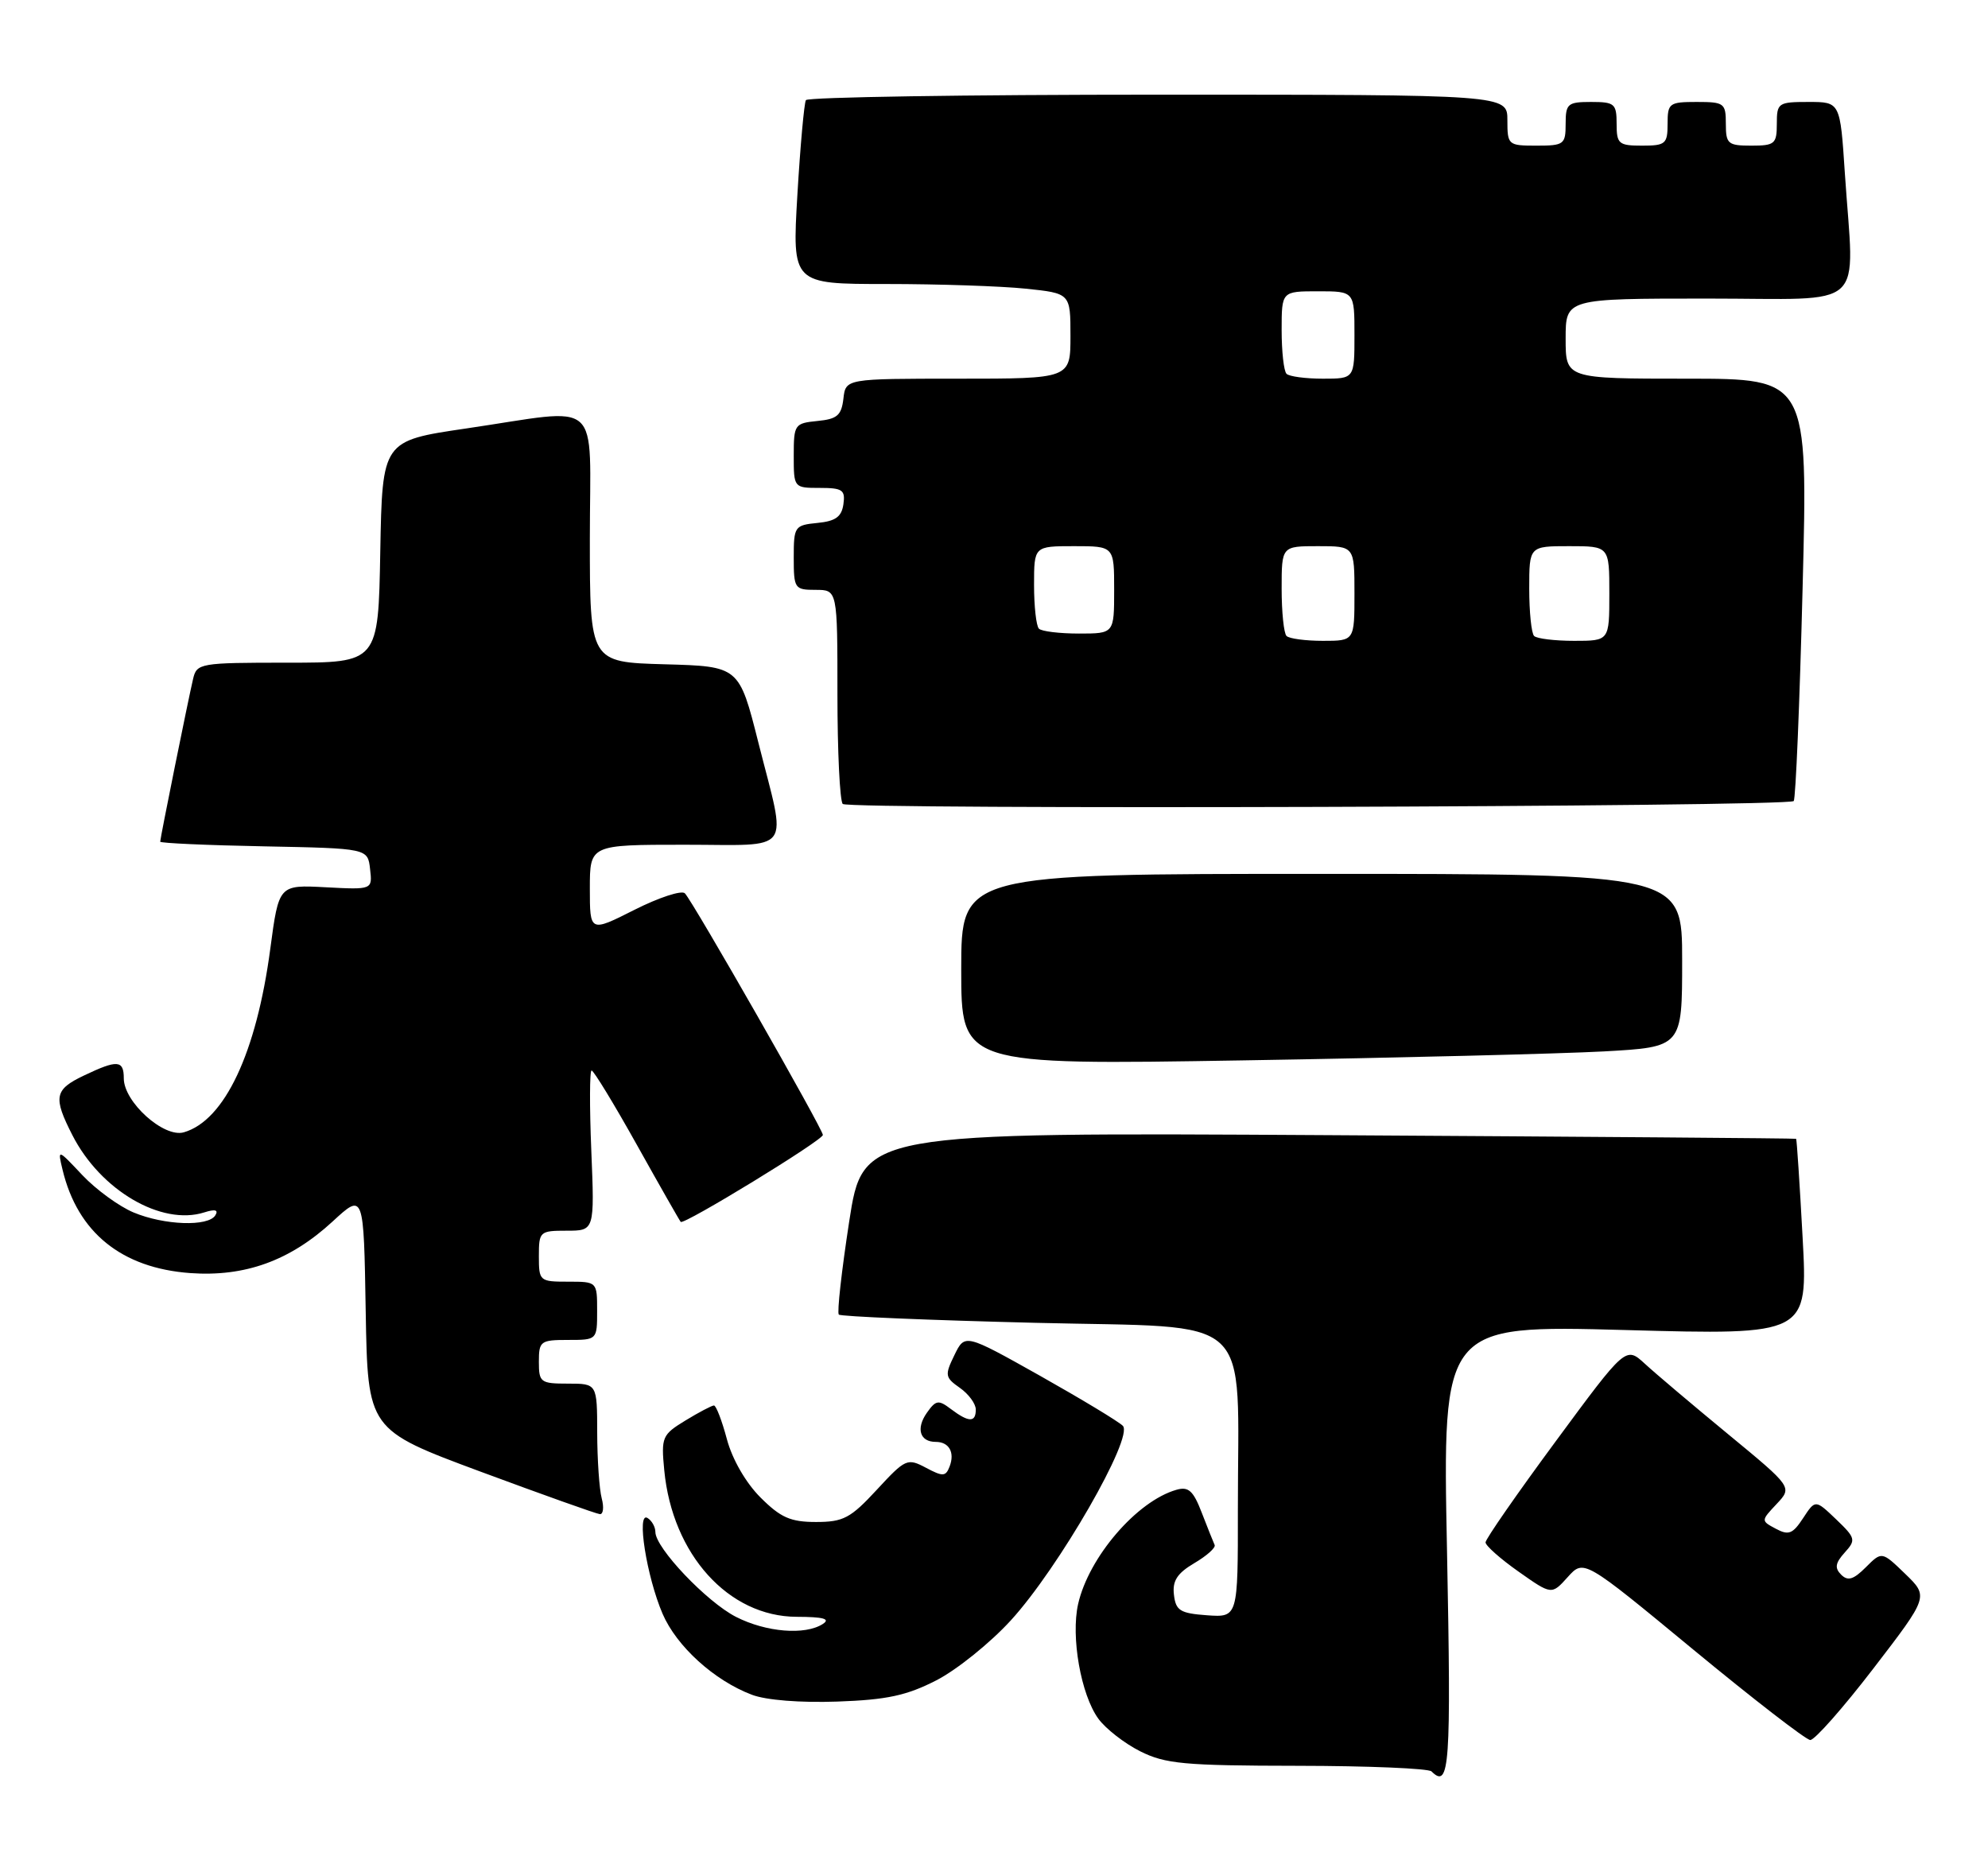 <?xml version="1.0" encoding="UTF-8" standalone="no"?>
<!DOCTYPE svg PUBLIC "-//W3C//DTD SVG 1.1//EN" "http://www.w3.org/Graphics/SVG/1.1/DTD/svg11.dtd" >
<svg xmlns="http://www.w3.org/2000/svg" xmlns:xlink="http://www.w3.org/1999/xlink" version="1.1" viewBox="0 0 273 256">
 <g >
 <path fill="currentColor"
d=" M 198.71 212.98 C 198.09 181.96 198.09 181.96 223.18 182.64 C 248.27 183.33 248.27 183.33 247.54 169.91 C 247.14 162.54 246.74 156.45 246.65 156.38 C 246.57 156.31 217.70 156.09 182.50 155.88 C 118.50 155.50 118.50 155.50 116.61 167.77 C 115.57 174.53 114.93 180.26 115.19 180.52 C 115.44 180.78 127.60 181.29 142.21 181.65 C 172.76 182.41 169.98 179.84 169.99 207.31 C 170.00 222.11 170.00 222.11 165.75 221.81 C 162.06 221.54 161.46 221.17 161.21 218.99 C 160.98 217.08 161.66 216.04 164.01 214.65 C 165.71 213.65 166.97 212.53 166.80 212.16 C 166.63 211.80 165.84 209.81 165.04 207.75 C 163.87 204.70 163.21 204.10 161.55 204.58 C 156.12 206.13 149.51 213.82 148.05 220.27 C 147.04 224.78 148.43 232.69 150.82 236.00 C 151.82 237.38 154.40 239.39 156.56 240.48 C 160.03 242.22 162.59 242.46 178.17 242.48 C 187.88 242.49 196.17 242.84 196.58 243.25 C 199.07 245.73 199.29 242.57 198.71 212.98 Z  M 257.26 229.12 C 264.85 219.24 264.85 219.24 261.64 216.13 C 258.42 213.02 258.42 213.02 256.22 215.22 C 254.52 216.92 253.75 217.15 252.83 216.23 C 251.92 215.32 252.03 214.63 253.32 213.20 C 254.89 211.47 254.82 211.20 252.14 208.63 C 249.29 205.91 249.29 205.91 247.61 208.47 C 246.19 210.64 245.62 210.87 243.87 209.93 C 241.81 208.83 241.81 208.83 243.98 206.52 C 246.14 204.22 246.14 204.22 237.32 196.95 C 232.47 192.95 227.32 188.60 225.88 187.27 C 223.26 184.87 223.26 184.87 213.63 197.93 C 208.33 205.11 204.00 211.35 204.00 211.80 C 204.00 212.25 206.04 214.06 208.54 215.82 C 213.08 219.02 213.08 219.02 215.29 216.56 C 217.50 214.11 217.50 214.11 232.50 226.50 C 240.75 233.31 247.99 238.91 248.59 238.94 C 249.18 238.97 253.09 234.55 257.26 229.12 Z  M 128.59 230.74 C 131.39 229.30 135.99 225.60 138.81 222.51 C 145.38 215.33 155.73 197.33 154.19 195.79 C 153.59 195.19 148.46 192.10 142.80 188.91 C 132.50 183.13 132.50 183.13 131.06 186.09 C 129.72 188.84 129.77 189.15 131.81 190.58 C 133.01 191.42 134.00 192.76 134.00 193.56 C 134.00 195.36 133.04 195.34 130.58 193.49 C 128.87 192.19 128.52 192.25 127.27 194.02 C 125.76 196.18 126.32 198.00 128.50 198.00 C 130.33 198.00 131.15 199.45 130.40 201.39 C 129.87 202.77 129.48 202.79 127.15 201.55 C 124.60 200.20 124.34 200.32 120.41 204.57 C 116.80 208.48 115.81 209.00 112.06 209.00 C 108.56 209.00 107.20 208.40 104.43 205.63 C 102.42 203.62 100.56 200.40 99.82 197.63 C 99.14 195.08 98.34 193.00 98.04 193.00 C 97.74 193.01 95.98 193.93 94.13 195.06 C 90.92 197.02 90.78 197.34 91.22 201.91 C 92.33 213.46 100.04 221.99 109.40 222.02 C 113.06 222.03 114.08 222.30 113.00 223.00 C 110.56 224.58 105.20 224.14 101.07 222.03 C 97.05 219.98 90.00 212.56 90.00 210.38 C 90.00 209.69 89.52 208.82 88.92 208.45 C 87.37 207.49 88.79 216.49 90.99 221.61 C 92.92 226.08 98.07 230.76 103.24 232.72 C 105.19 233.47 109.90 233.84 115.00 233.66 C 121.81 233.42 124.51 232.83 128.59 230.74 Z  M 82.63 205.75 C 82.30 204.51 82.02 200.46 82.01 196.75 C 82.00 190.00 82.00 190.00 78.00 190.00 C 74.22 190.00 74.00 189.83 74.00 187.00 C 74.00 184.17 74.22 184.00 78.00 184.00 C 82.00 184.00 82.00 184.00 82.00 180.00 C 82.00 176.00 82.00 176.00 78.00 176.00 C 74.10 176.00 74.00 175.92 74.00 172.50 C 74.00 169.11 74.12 169.00 77.82 169.00 C 81.65 169.00 81.65 169.00 81.20 158.00 C 80.95 151.95 80.97 147.00 81.24 147.00 C 81.52 147.00 84.33 151.61 87.48 157.25 C 90.63 162.89 93.33 167.63 93.48 167.79 C 93.90 168.25 113.00 156.58 113.00 155.85 C 113.00 155.05 95.17 123.82 94.05 122.67 C 93.61 122.22 90.49 123.24 87.12 124.94 C 81.00 128.03 81.00 128.03 81.00 122.01 C 81.00 116.00 81.00 116.00 94.00 116.00 C 109.14 116.00 108.06 117.49 104.15 102.00 C 101.50 91.50 101.50 91.50 91.25 91.22 C 81.00 90.93 81.00 90.93 81.00 73.97 C 81.00 54.25 83.01 56.05 64.00 58.84 C 52.50 60.53 52.50 60.53 52.22 75.76 C 51.95 91.00 51.95 91.00 39.49 91.00 C 27.40 91.00 27.02 91.07 26.51 93.25 C 25.82 96.19 22.00 115.11 22.00 115.58 C 22.00 115.78 28.41 116.07 36.25 116.22 C 50.50 116.50 50.50 116.50 50.82 119.34 C 51.15 122.18 51.15 122.18 44.72 121.84 C 38.29 121.50 38.29 121.50 37.12 130.27 C 35.22 144.58 30.84 153.88 25.24 155.49 C 22.50 156.28 17.00 151.33 17.00 148.08 C 17.00 145.56 16.12 145.50 11.53 147.69 C 7.47 149.62 7.27 150.65 9.94 155.88 C 13.80 163.45 22.16 168.35 28.04 166.49 C 29.54 166.01 30.03 166.14 29.57 166.89 C 28.59 168.47 22.56 168.26 18.33 166.49 C 16.35 165.66 13.19 163.36 11.31 161.37 C 7.90 157.75 7.90 157.75 8.59 160.63 C 10.66 169.25 16.70 174.13 26.12 174.82 C 33.64 175.36 39.83 173.12 45.67 167.74 C 49.95 163.79 49.95 163.79 50.22 180.06 C 50.50 196.33 50.50 196.33 66.00 202.09 C 74.53 205.25 81.89 207.88 82.37 207.92 C 82.84 207.97 82.96 206.99 82.63 205.75 Z  M 220.25 144.38 C 231.00 143.78 231.00 143.78 231.00 131.89 C 231.00 120.00 231.00 120.00 181.50 120.00 C 132.00 120.00 132.00 120.00 132.00 133.12 C 132.00 146.25 132.00 146.25 170.75 145.61 C 192.06 145.26 214.34 144.70 220.25 144.38 Z  M 246.32 110.00 C 246.59 109.72 247.14 96.56 247.54 80.75 C 248.28 52.00 248.28 52.00 231.64 52.00 C 215.00 52.00 215.00 52.00 215.00 46.50 C 215.00 41.00 215.00 41.00 234.50 41.00 C 256.79 41.00 254.62 42.99 253.34 23.75 C 252.70 14.00 252.70 14.00 248.35 14.00 C 244.18 14.00 244.00 14.13 244.00 17.00 C 244.00 19.76 243.72 20.00 240.50 20.00 C 237.28 20.00 237.00 19.76 237.00 17.00 C 237.00 14.17 236.78 14.00 233.00 14.00 C 229.22 14.00 229.00 14.17 229.00 17.00 C 229.00 19.76 228.72 20.00 225.50 20.00 C 222.28 20.00 222.00 19.76 222.00 17.00 C 222.00 14.24 221.72 14.00 218.50 14.00 C 215.28 14.00 215.00 14.24 215.00 17.00 C 215.00 19.83 214.78 20.00 211.00 20.00 C 207.10 20.00 207.00 19.92 207.00 16.50 C 207.00 13.00 207.00 13.00 159.06 13.00 C 132.69 13.00 110.92 13.34 110.67 13.75 C 110.43 14.16 109.90 20.01 109.50 26.75 C 108.78 39.00 108.78 39.00 121.74 39.00 C 128.87 39.00 137.47 39.29 140.85 39.64 C 147.00 40.28 147.00 40.28 147.00 46.14 C 147.00 52.00 147.00 52.00 131.57 52.00 C 116.13 52.00 116.13 52.00 115.82 54.75 C 115.55 57.04 114.96 57.55 112.25 57.81 C 109.12 58.12 109.00 58.29 109.00 62.56 C 109.00 66.98 109.01 67.00 112.57 67.00 C 115.70 67.00 116.10 67.28 115.82 69.25 C 115.57 70.97 114.74 71.57 112.25 71.81 C 109.12 72.12 109.00 72.29 109.00 76.56 C 109.00 80.83 109.12 81.00 112.00 81.00 C 115.00 81.00 115.00 81.00 115.00 95.33 C 115.00 103.22 115.33 110.00 115.73 110.40 C 116.53 111.20 245.53 110.81 246.32 110.00 Z  M 176.67 87.33 C 176.30 86.97 176.00 84.04 176.00 80.83 C 176.00 75.00 176.00 75.00 181.00 75.00 C 186.00 75.00 186.00 75.00 186.00 81.50 C 186.00 88.00 186.00 88.00 181.67 88.00 C 179.28 88.00 177.03 87.70 176.67 87.33 Z  M 210.67 87.33 C 210.30 86.97 210.00 84.04 210.00 80.83 C 210.00 75.00 210.00 75.00 215.50 75.00 C 221.00 75.00 221.00 75.00 221.00 81.50 C 221.00 88.00 221.00 88.00 216.17 88.00 C 213.51 88.00 211.03 87.70 210.67 87.33 Z  M 142.67 86.33 C 142.30 85.97 142.00 83.27 142.00 80.33 C 142.00 75.00 142.00 75.00 147.50 75.00 C 153.00 75.00 153.00 75.00 153.00 81.00 C 153.00 87.00 153.00 87.00 148.17 87.00 C 145.51 87.00 143.03 86.70 142.67 86.33 Z  M 176.67 51.33 C 176.30 50.97 176.00 48.27 176.00 45.33 C 176.00 40.00 176.00 40.00 181.00 40.00 C 186.00 40.00 186.00 40.00 186.00 46.00 C 186.00 52.00 186.00 52.00 181.67 52.00 C 179.28 52.00 177.03 51.70 176.67 51.33 Z "/>
</g>
</svg>